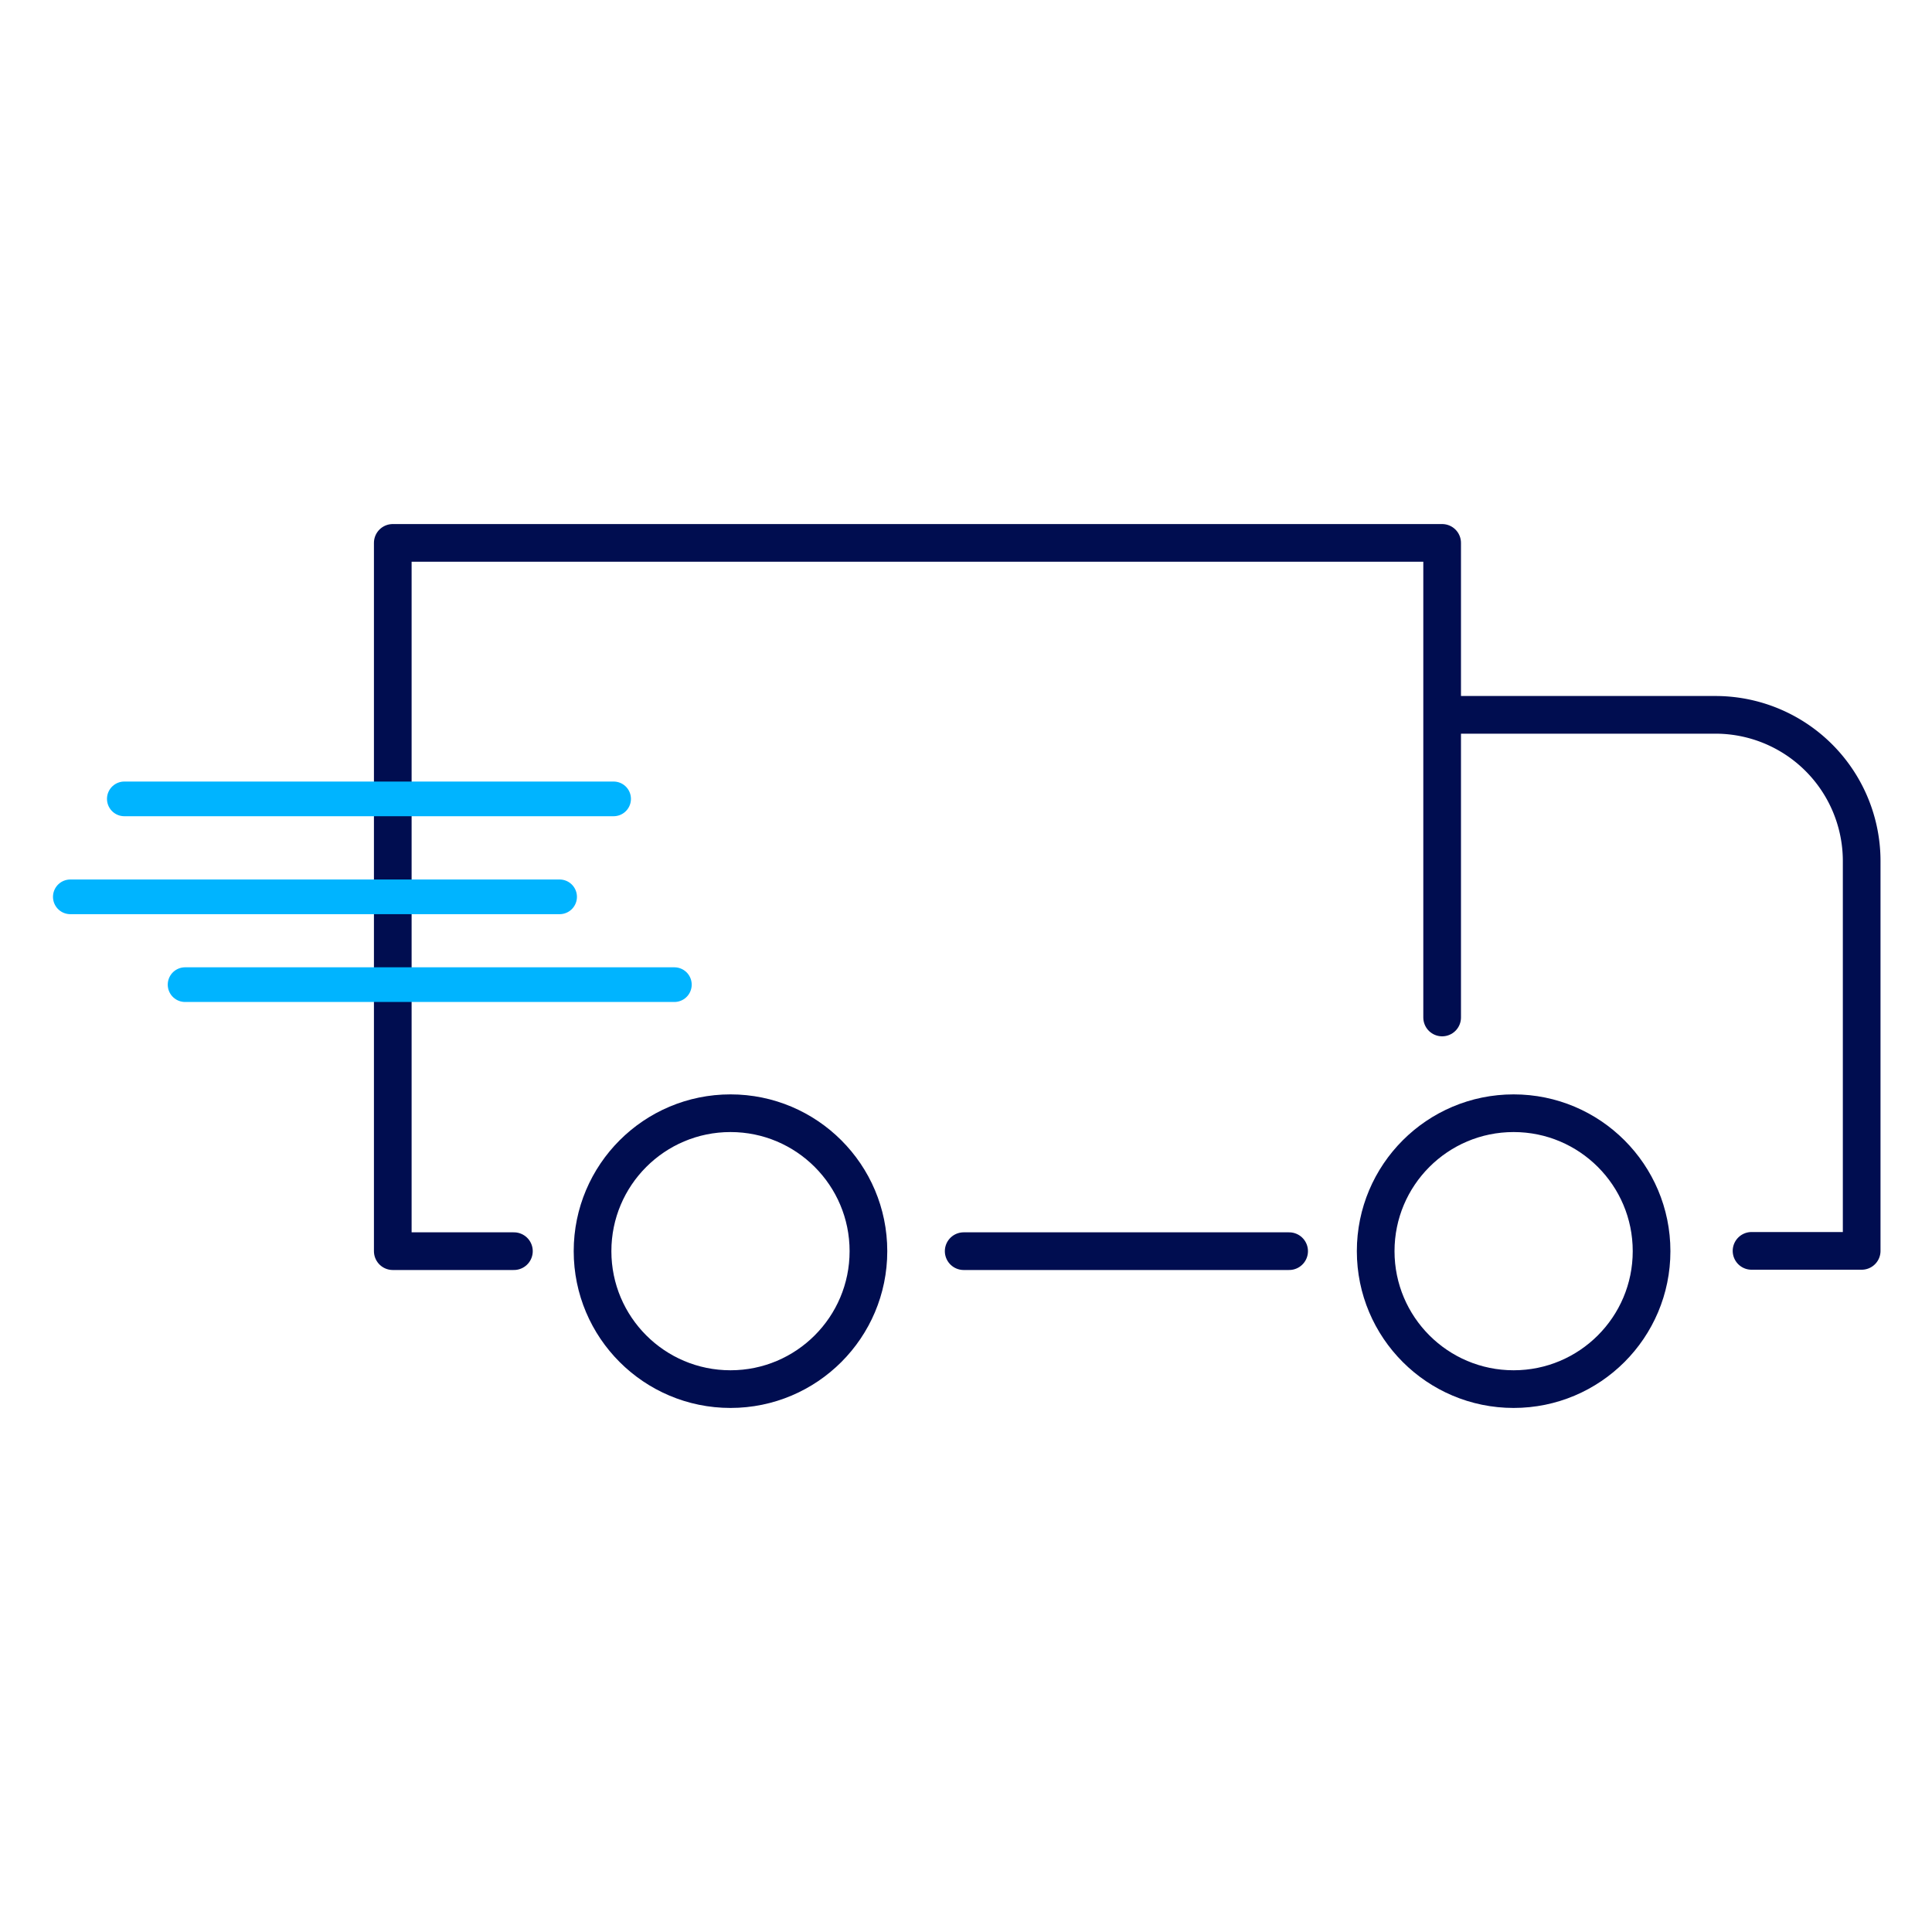 <svg id="Capa_1" data-name="Capa 1" xmlns="http://www.w3.org/2000/svg" viewBox="0 0 200 200"><defs><style>.cls-1,.cls-2{fill:none;stroke-linecap:round;stroke-linejoin:round;}.cls-1{stroke:#000d50;stroke-width:3.9px;}.cls-2{stroke:#00b4ff;stroke-width:3.59px;}</style></defs><title>Mesa de trabajo 36</title><line class="cls-1" x1="133.45" y1="129.52" x2="99.76" y2="129.52"/><polyline class="cls-1" points="53.2 129.52 40.66 129.52 40.66 56.2 149.29 56.2 149.29 105.33"/><path class="cls-1" d="M149.47,74h28.11a15.14,15.14,0,0,1,15.14,15.14v40.35h-11.4"/><circle class="cls-1" cx="75.62" cy="129.52" r="14.28"/><circle class="cls-1" cx="156.69" cy="129.52" r="14.28"/><line class="cls-2" x1="63.52" y1="82.7" x2="12.87" y2="82.7"/><line class="cls-2" x1="69.81" y1="101.93" x2="19.16" y2="101.93"/><line class="cls-2" x1="57.93" y1="92.84" x2="7.28" y2="92.84"/></svg>
